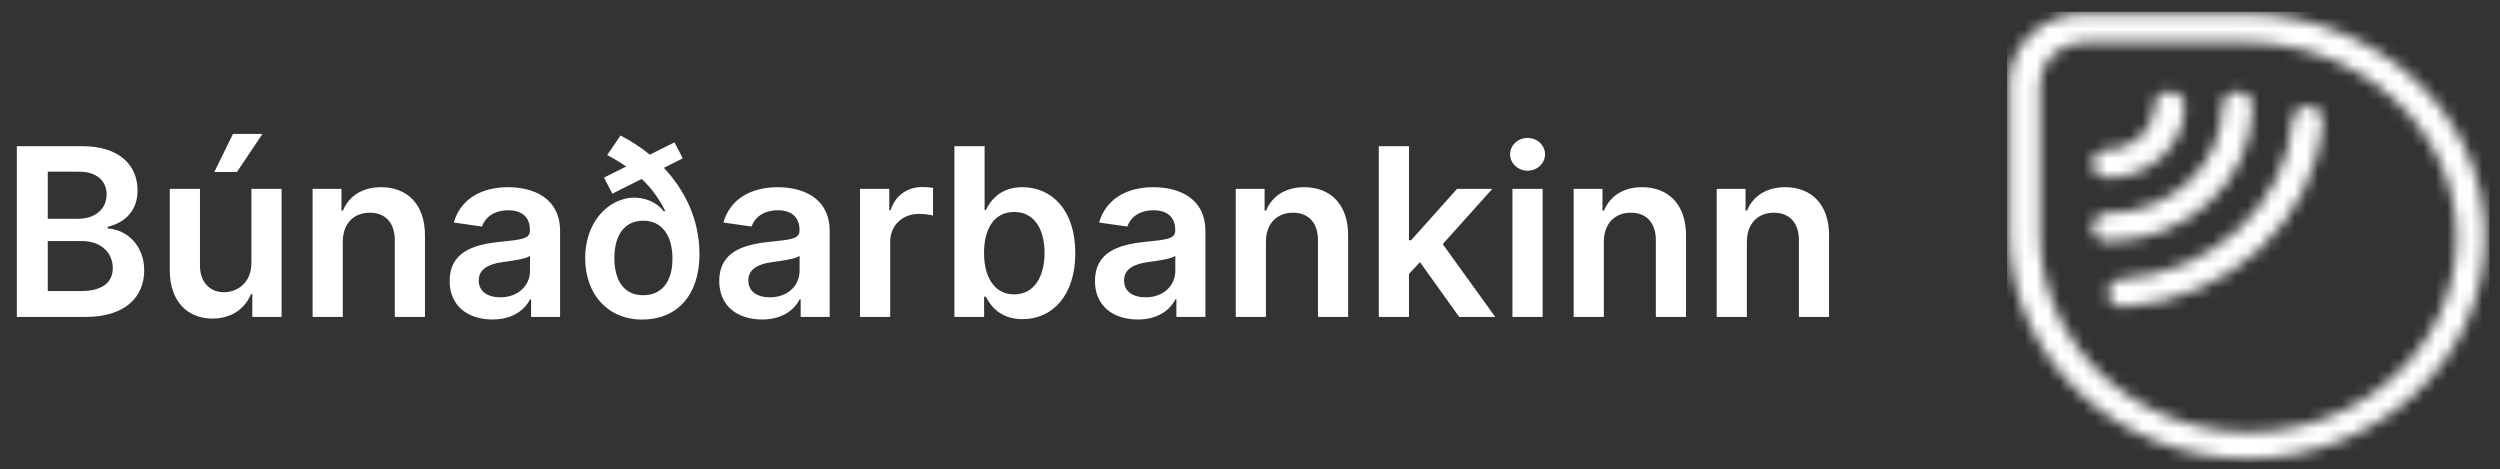 <svg width="213" height="40" viewBox="0 0 213 40" fill="none" xmlns="http://www.w3.org/2000/svg">
<rect x="0" y="0" width="213" height="40" fill="#333333" stroke="none"/>
<mask id="mask0" mask-type="alpha" maskUnits="userSpaceOnUse" x="171" y="1" width="41" height="39">
<path fill-rule="evenodd" clip-rule="evenodd" d="M177.562 3.62C175.49 3.62 173.803 5.196 173.803 7.134V19.946C173.803 29.21 181.737 36.772 191.489 36.802H191.551C196.293 36.802 200.746 35.078 204.1 31.943C207.468 28.795 209.314 24.608 209.297 20.154C209.265 11.037 201.177 3.62 191.267 3.62H177.562ZM191.458 39.073H191.387C180.249 39.038 171.188 30.419 171.188 19.86V7.073C171.188 3.82 174.018 1.175 177.497 1.175H191.174C202.469 1.175 211.689 9.646 211.726 20.059C211.744 25.145 209.636 29.927 205.79 33.523C201.96 37.103 196.872 39.073 191.458 39.073ZM180.874 26.149C180.207 26.149 179.644 25.666 179.597 25.035C179.548 24.375 180.08 23.804 180.786 23.758C188.545 23.251 194.803 17.401 195.344 10.148C195.392 9.488 196.011 8.992 196.71 9.036C197.416 9.082 197.948 9.654 197.899 10.314C197.27 18.751 189.99 25.557 180.964 26.146C180.934 26.148 180.904 26.149 180.874 26.149ZM179.572 20.561C178.862 20.561 178.287 20.022 178.287 19.358C178.287 18.695 178.862 18.157 179.572 18.157C184.965 18.157 189.353 14.055 189.353 9.013C189.353 8.35 189.928 7.811 190.638 7.811C191.348 7.811 191.924 8.35 191.924 9.013C191.924 15.38 186.383 20.561 179.572 20.561ZM179.579 15.146C178.865 15.146 178.287 14.606 178.287 13.938C178.287 13.271 178.865 12.73 179.579 12.73C181.768 12.73 183.548 11.066 183.548 9.019C183.548 8.352 184.127 7.811 184.841 7.811C185.554 7.811 186.133 8.352 186.133 9.019C186.133 12.398 183.192 15.146 179.579 15.146Z" fill="white"/>
</mask>
<g mask="url(#mask0)">
<rect x="171" y="1" width="41.099" height="38.422" fill="white"/>
</g>
<path d="M1.435 27H7.322C10.653 27 12.287 25.303 12.287 23.037C12.287 20.835 10.724 19.543 9.176 19.465V19.322C10.597 18.989 11.719 17.994 11.719 16.226C11.719 14.06 10.156 12.454 7.003 12.454H1.435V27ZM4.07 24.798V20.537H6.974C8.601 20.537 9.609 21.531 9.609 22.831C9.609 23.989 8.814 24.798 6.903 24.798H4.07ZM4.07 18.641V14.628H6.733C8.281 14.628 9.084 15.445 9.084 16.567C9.084 17.845 8.047 18.641 6.676 18.641H4.07ZM21.419 22.412C21.419 24.074 20.233 24.898 19.096 24.898C17.86 24.898 17.037 24.024 17.037 22.639V16.091H14.466V23.037C14.466 25.658 15.957 27.142 18.102 27.142C19.735 27.142 20.886 26.283 21.383 25.061H21.497V27H23.99V16.091H21.419V22.412ZM18.258 14.656H20.183L22.363 11.411H19.849L18.258 14.656ZM29.204 20.608C29.204 19.031 30.156 18.122 31.513 18.122C32.841 18.122 33.636 18.996 33.636 20.452V27H36.207V20.054C36.215 17.44 34.723 15.949 32.472 15.949C30.838 15.949 29.716 16.73 29.219 17.945H29.091V16.091H26.634V27H29.204V20.608ZM41.96 27.22C43.672 27.22 44.695 26.418 45.163 25.501H45.249V27H47.72V19.699C47.72 16.815 45.369 15.949 43.288 15.949C40.994 15.949 39.233 16.972 38.665 18.96L41.065 19.301C41.321 18.555 42.045 17.916 43.303 17.916C44.496 17.916 45.149 18.527 45.149 19.599V19.642C45.149 20.381 44.375 20.416 42.45 20.622C40.334 20.849 38.31 21.482 38.31 23.939C38.31 26.084 39.879 27.22 41.96 27.22ZM42.628 25.331C41.555 25.331 40.788 24.841 40.788 23.896C40.788 22.909 41.648 22.497 42.798 22.334C43.473 22.241 44.822 22.071 45.156 21.801V23.087C45.156 24.301 44.176 25.331 42.628 25.331ZM58.175 13.492L57.465 12.128L55.362 13.179C54.56 12.518 53.707 11.972 52.869 11.546L51.733 13.207C52.344 13.534 52.876 13.861 53.352 14.188L51.463 15.132L52.173 16.503L54.673 15.246C55.611 16.134 56.207 17.035 56.683 17.994H56.541C55.987 17.256 54.957 16.759 53.715 16.851C51.69 17.071 49.858 18.996 49.858 22C49.858 25.04 51.754 27.227 54.723 27.227C57.649 27.227 59.595 25.182 59.595 21.659C59.595 18.641 58.303 16.155 56.562 14.301L58.175 13.492ZM54.801 25.153C53.16 25.153 52.344 23.896 52.344 21.986C52.344 20.011 53.231 18.804 54.801 18.804C56.456 18.804 57.294 20.139 57.294 22.035C57.294 23.974 56.399 25.153 54.801 25.153ZM64.929 27.22C66.641 27.22 67.663 26.418 68.132 25.501H68.217V27H70.689V19.699C70.689 16.815 68.338 15.949 66.257 15.949C63.963 15.949 62.202 16.972 61.633 18.96L64.034 19.301C64.29 18.555 65.014 17.916 66.271 17.916C67.465 17.916 68.118 18.527 68.118 19.599V19.642C68.118 20.381 67.344 20.416 65.419 20.622C63.303 20.849 61.278 21.482 61.278 23.939C61.278 26.084 62.848 27.22 64.929 27.22ZM65.597 25.331C64.524 25.331 63.757 24.841 63.757 23.896C63.757 22.909 64.617 22.497 65.767 22.334C66.442 22.241 67.791 22.071 68.125 21.801V23.087C68.125 24.301 67.145 25.331 65.597 25.331ZM73.274 27H75.845V20.587C75.845 19.202 76.889 18.222 78.303 18.222C78.736 18.222 79.276 18.3 79.496 18.371V16.006C79.261 15.963 78.856 15.935 78.572 15.935C77.322 15.935 76.278 16.645 75.881 17.909H75.767V16.091H73.274V27ZM81.317 27H83.846V25.281H83.995C84.4 26.077 85.245 27.192 87.12 27.192C89.691 27.192 91.616 25.153 91.616 21.56C91.616 17.923 89.634 15.949 87.113 15.949C85.188 15.949 84.386 17.107 83.995 17.895H83.888V12.454H81.317V27ZM83.839 21.546C83.839 19.429 84.748 18.058 86.403 18.058C88.114 18.058 88.995 19.514 88.995 21.546C88.995 23.591 88.1 25.082 86.403 25.082C84.762 25.082 83.839 23.662 83.839 21.546ZM96.941 27.22C98.652 27.22 99.675 26.418 100.144 25.501H100.229V27H102.701V19.699C102.701 16.815 100.35 15.949 98.269 15.949C95.975 15.949 94.213 16.972 93.645 18.96L96.046 19.301C96.302 18.555 97.026 17.916 98.283 17.916C99.476 17.916 100.13 18.527 100.13 19.599V19.642C100.13 20.381 99.356 20.416 97.431 20.622C95.314 20.849 93.29 21.482 93.29 23.939C93.29 26.084 94.86 27.22 96.941 27.22ZM97.608 25.331C96.536 25.331 95.769 24.841 95.769 23.896C95.769 22.909 96.628 22.497 97.779 22.334C98.454 22.241 99.803 22.071 100.137 21.801V23.087C100.137 24.301 99.157 25.331 97.608 25.331ZM107.857 20.608C107.857 19.031 108.809 18.122 110.165 18.122C111.493 18.122 112.289 18.996 112.289 20.452V27H114.86V20.054C114.867 17.44 113.375 15.949 111.124 15.949C109.49 15.949 108.368 16.73 107.871 17.945H107.743V16.091H105.286V27H107.857V20.608ZM117.473 27H120.044V23.335L120.982 22.334L124.32 27H127.395L122.921 20.8L127.147 16.091H124.142L120.222 20.473H120.044V12.454H117.473V27ZM128.86 27H131.431V16.091H128.86V27ZM130.153 14.543C130.969 14.543 131.637 13.918 131.637 13.151C131.637 12.376 130.969 11.751 130.153 11.751C129.329 11.751 128.661 12.376 128.661 13.151C128.661 13.918 129.329 14.543 130.153 14.543ZM136.646 20.608C136.646 19.031 137.598 18.122 138.954 18.122C140.282 18.122 141.078 18.996 141.078 20.452V27H143.649V20.054C143.656 17.44 142.164 15.949 139.913 15.949C138.279 15.949 137.157 16.73 136.66 17.945H136.532V16.091H134.075V27H136.646V20.608ZM148.833 20.608C148.833 19.031 149.785 18.122 151.142 18.122C152.47 18.122 153.265 18.996 153.265 20.452V27H155.836V20.054C155.843 17.44 154.352 15.949 152.1 15.949C150.467 15.949 149.345 16.73 148.848 17.945H148.72V16.091H146.262V27H148.833V20.608Z" fill="white"/>
</svg>
